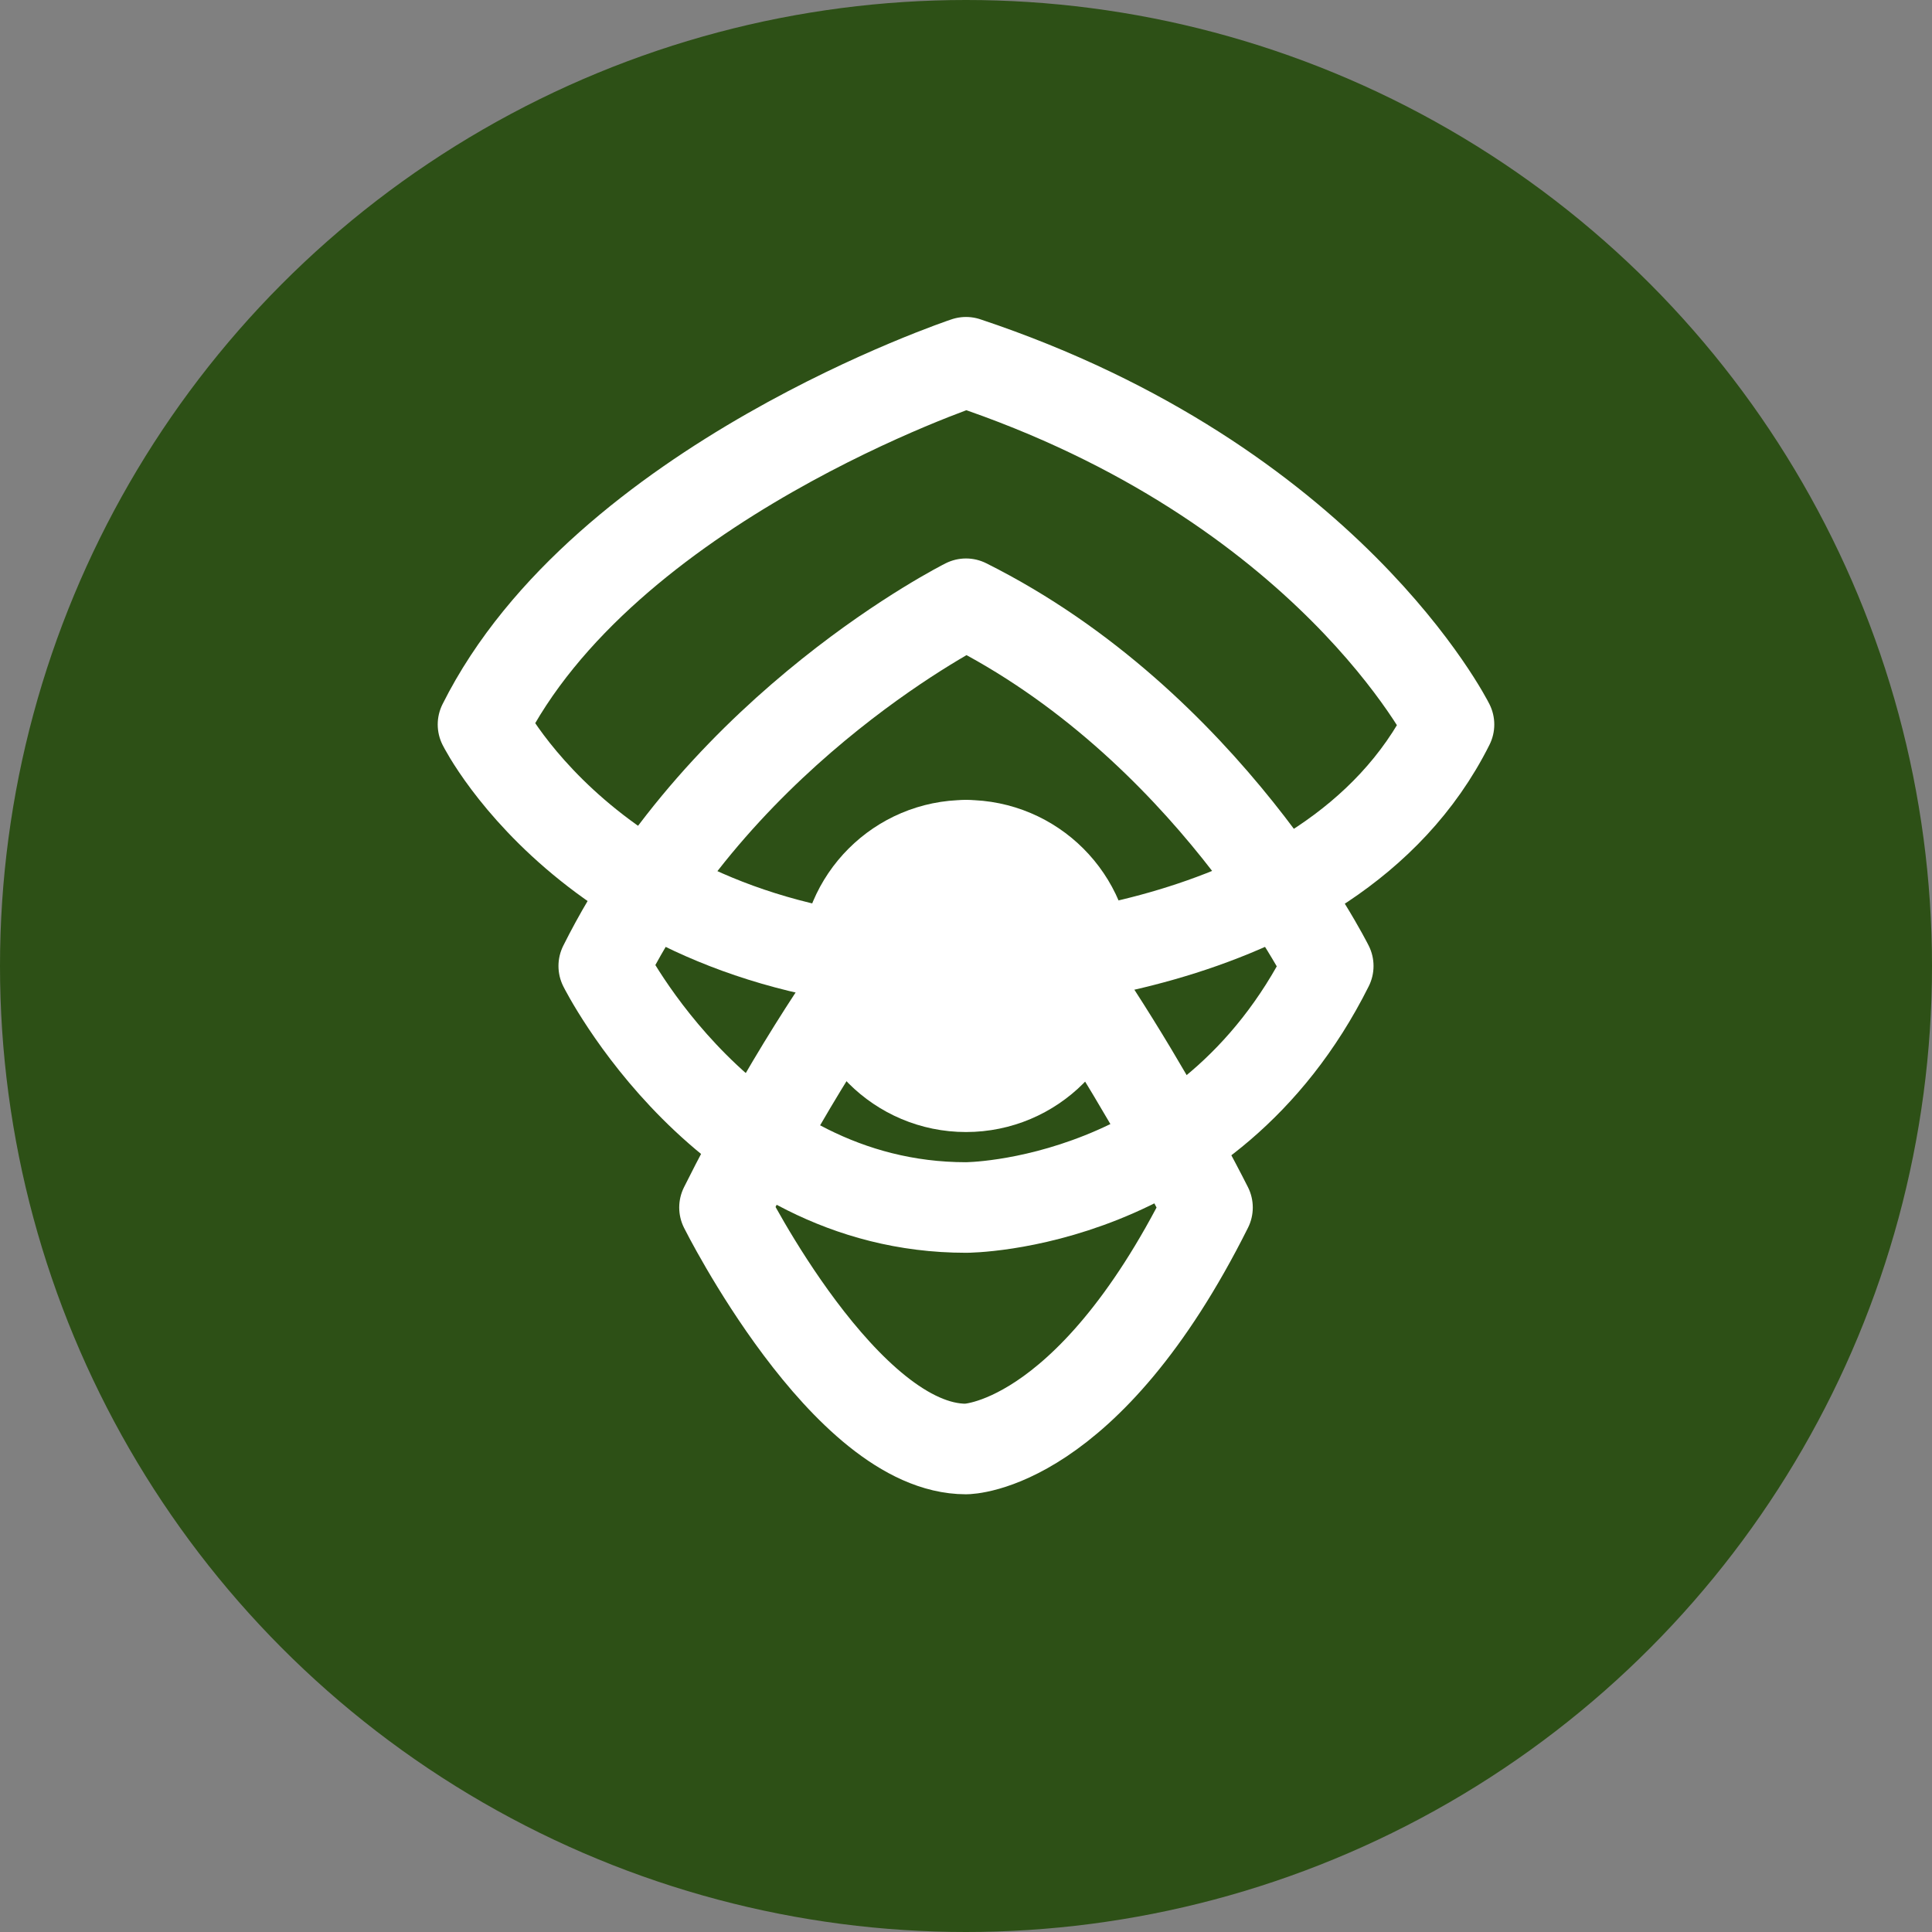 <svg xmlns="http://www.w3.org/2000/svg" width="32" height="32" viewBox="0 0 32 32">
  <rect x="0" y="0" width="32" height="32" fill="#808080" stroke="none"/>
  <circle cx="16" cy="16" r="16" fill="#2D5016"/>
  <g fill="none" stroke="#FFFFFF" stroke-width="1.5" stroke-linejoin="round">
    <!-- Lotus flower outline -->
    <path d="M16 6 C16 6, 10 8, 8 12 C8 12, 10 16, 16 16 C16 16, 22 16, 24 12 C24 12, 22 8, 16 6 Z"/>
    <path d="M16 10 C16 10, 12 12, 10 16 C10 16, 12 20, 16 20 C16 20, 20 20, 22 16 C22 16, 20 12, 16 10 Z"/>
    <path d="M16 14 C16 14, 14 16, 12 20 C12 20, 14 24, 16 24 C16 24, 18 24, 20 20 C20 20, 18 16, 16 14 Z"/>
    <!-- Center circle -->
    <circle cx="16" cy="16" r="2" fill="#FFFFFF"/>
  </g>
</svg>
